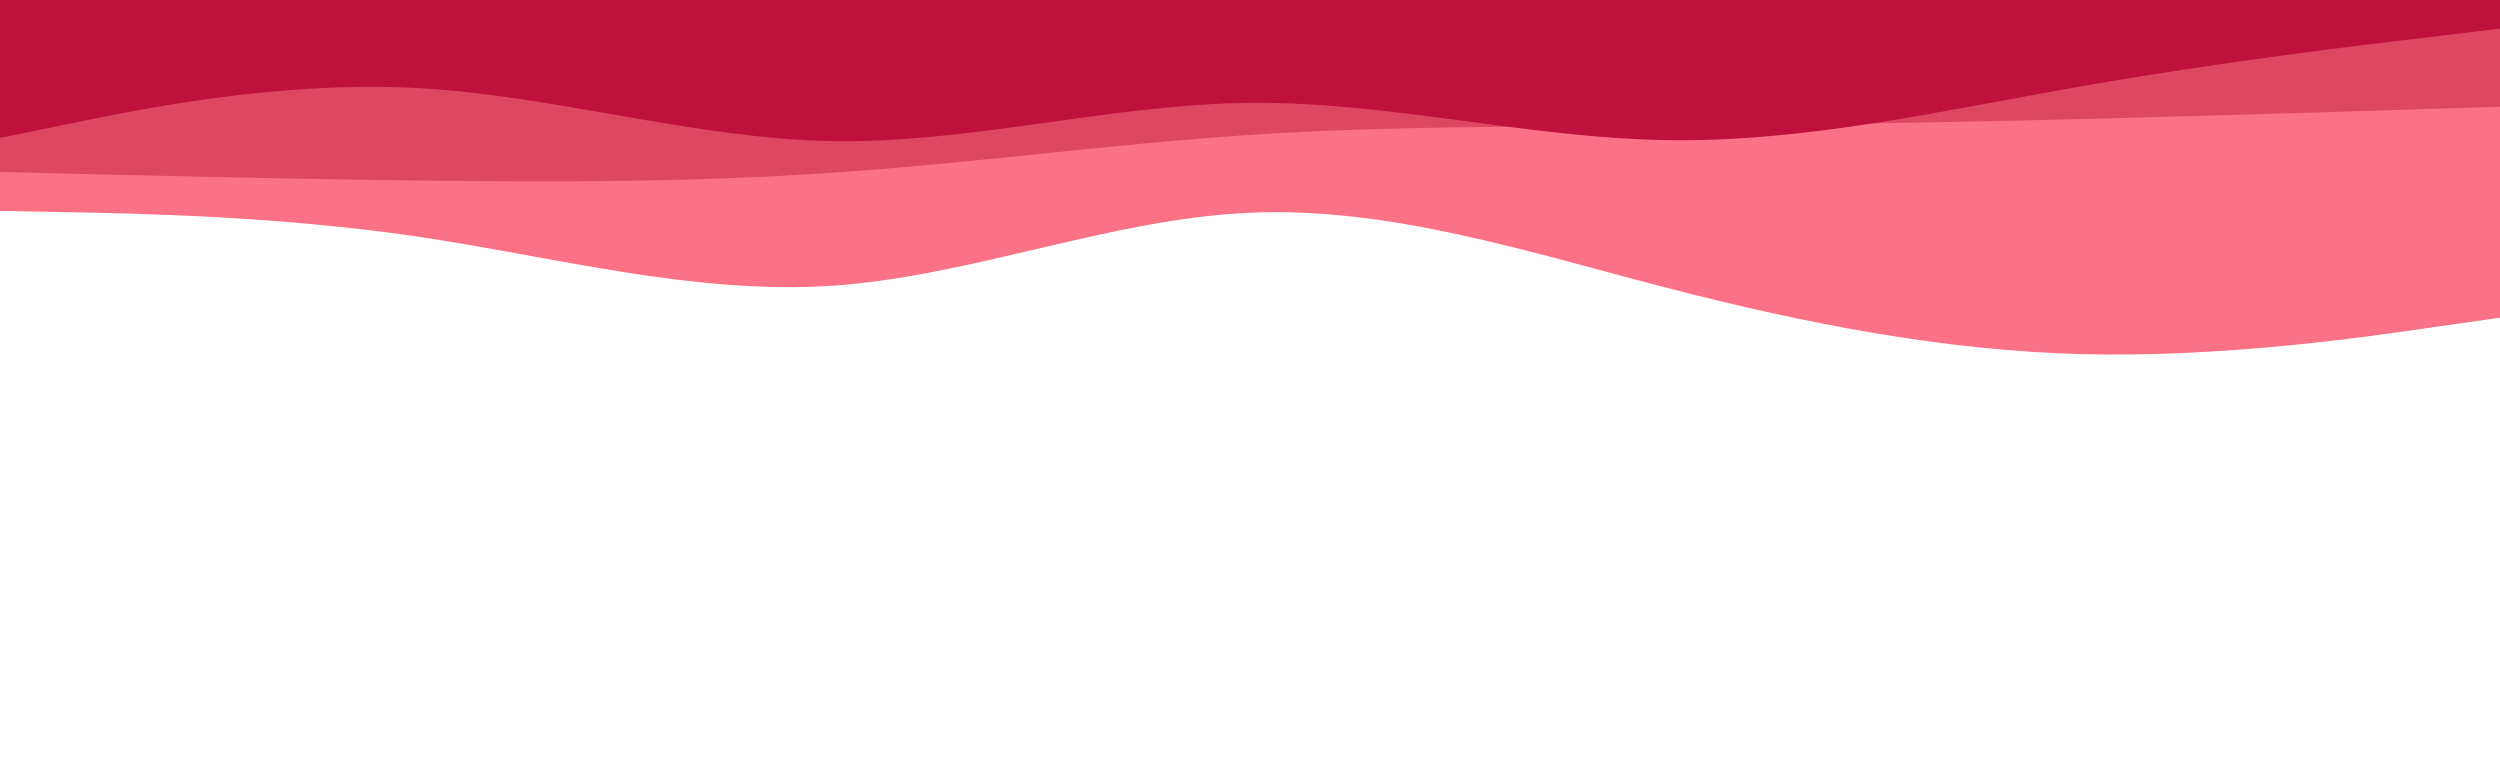 <svg id="visual" viewBox="0 0 960 300" width="960" height="300" xmlns="http://www.w3.org/2000/svg" xmlns:xlink="http://www.w3.org/1999/xlink" version="1.1"><path d="M0 81L26.7 81.5C53.3 82 106.7 83 160 90.8C213.3 98.7 266.7 113.3 320 109.7C373.3 106 426.7 84 480 81.7C533.3 79.3 586.7 96.7 640 110.5C693.3 124.3 746.7 134.7 800 136C853.3 137.3 906.7 129.7 933.3 125.8L960 122L960 0L933.3 0C906.7 0 853.3 0 800 0C746.7 0 693.3 0 640 0C586.7 0 533.3 0 480 0C426.7 0 373.3 0 320 0C266.7 0 213.3 0 160 0C106.7 0 53.3 0 26.7 0L0 0Z" fill="#fb7185"></path><path d="M0 66L26.7 66.7C53.3 67.3 106.7 68.7 160 69.3C213.3 70 266.7 70 320 66.3C373.3 62.7 426.7 55.3 480 51.8C533.3 48.3 586.7 48.7 640 48.3C693.3 48 746.7 47 800 45.7C853.3 44.3 906.7 42.7 933.3 41.8L960 41L960 0L933.3 0C906.7 0 853.3 0 800 0C746.7 0 693.3 0 640 0C586.7 0 533.3 0 480 0C426.7 0 373.3 0 320 0C266.7 0 213.3 0 160 0C106.7 0 53.3 0 26.7 0L0 0Z" fill="#dd4860"></path><path d="M0 53L26.7 47.5C53.3 42 106.7 31 160 33.8C213.3 36.7 266.7 53.3 320 54.2C373.3 55 426.7 40 480 39.5C533.3 39 586.7 53 640 53.8C693.3 54.7 746.7 42.3 800 33C853.3 23.7 906.7 17.3 933.3 14.2L960 11L960 0L933.3 0C906.7 0 853.3 0 800 0C746.7 0 693.3 0 640 0C586.7 0 533.3 0 480 0C426.7 0 373.3 0 320 0C266.7 0 213.3 0 160 0C106.7 0 53.3 0 26.7 0L0 0Z" fill="#be123c"></path></svg>